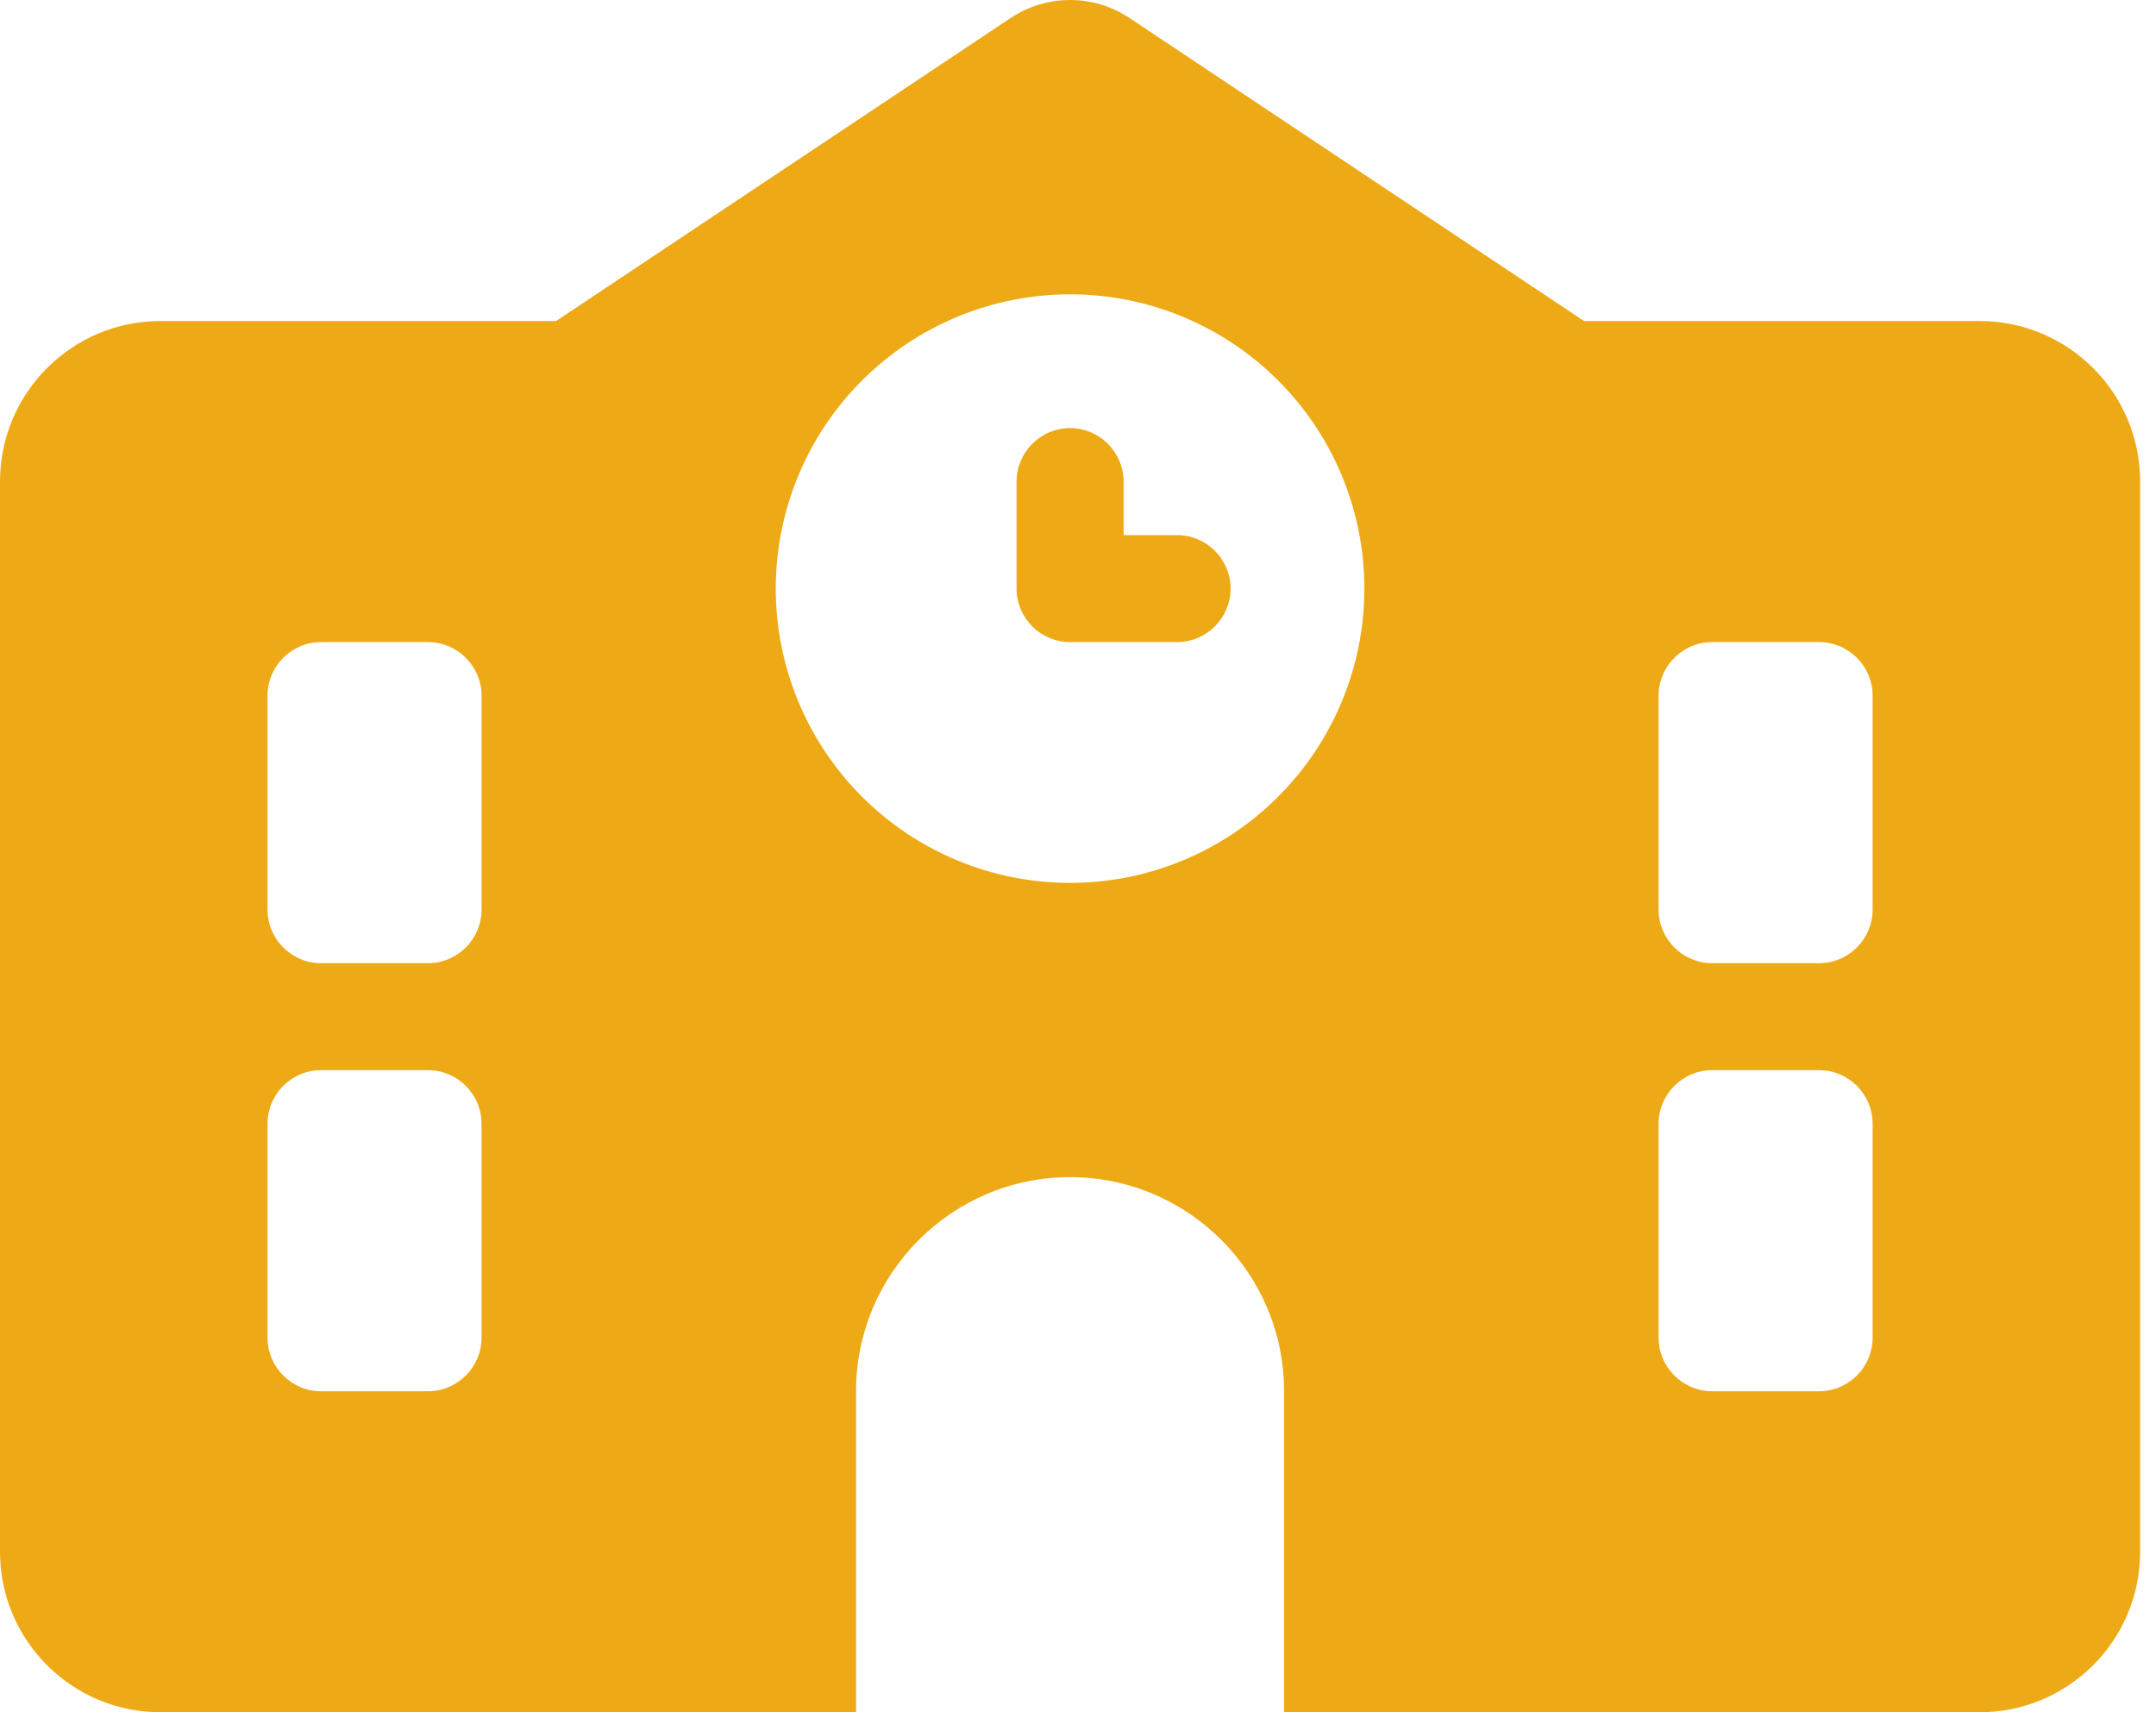 <svg width="34" height="27" viewBox="0 0 34 27" fill="none" xmlns="http://www.w3.org/2000/svg">
<path d="M17.814 0.285C17.244 -0.095 16.506 -0.095 15.936 0.285L8.77 5.062H2.531C1.134 5.062 0 6.196 0 7.594V24.469C0 25.866 1.134 27 2.531 27H13.5V21.938C13.5 20.076 15.014 18.562 16.875 18.562C18.736 18.562 20.25 20.076 20.25 21.938V27H31.219C32.616 27 33.75 25.866 33.75 24.469V7.594C33.75 6.196 32.616 5.062 31.219 5.062H24.98L17.814 0.285ZM5.062 10.125H6.75C7.214 10.125 7.594 10.505 7.594 10.969V14.344C7.594 14.808 7.214 15.188 6.75 15.188H5.062C4.598 15.188 4.219 14.808 4.219 14.344V10.969C4.219 10.505 4.598 10.125 5.062 10.125ZM26.156 10.969C26.156 10.505 26.536 10.125 27 10.125H28.688C29.152 10.125 29.531 10.505 29.531 10.969V14.344C29.531 14.808 29.152 15.188 28.688 15.188H27C26.536 15.188 26.156 14.808 26.156 14.344V10.969ZM5.062 16.875H6.75C7.214 16.875 7.594 17.255 7.594 17.719V21.094C7.594 21.558 7.214 21.938 6.75 21.938H5.062C4.598 21.938 4.219 21.558 4.219 21.094V17.719C4.219 17.255 4.598 16.875 5.062 16.875ZM26.156 17.719C26.156 17.255 26.536 16.875 27 16.875H28.688C29.152 16.875 29.531 17.255 29.531 17.719V21.094C29.531 21.558 29.152 21.938 28.688 21.938H27C26.536 21.938 26.156 21.558 26.156 21.094V17.719ZM12.234 9.281C12.234 8.05 12.723 6.87 13.594 6C14.464 5.13 15.644 4.641 16.875 4.641C18.106 4.641 19.286 5.13 20.156 6C21.027 6.87 21.516 8.05 21.516 9.281C21.516 10.512 21.027 11.692 20.156 12.563C19.286 13.433 18.106 13.922 16.875 13.922C15.644 13.922 14.464 13.433 13.594 12.563C12.723 11.692 12.234 10.512 12.234 9.281ZM16.875 6.75C16.411 6.75 16.031 7.13 16.031 7.594V9.281C16.031 9.745 16.411 10.125 16.875 10.125H18.562C19.027 10.125 19.406 9.745 19.406 9.281C19.406 8.817 19.027 8.438 18.562 8.438H17.719V7.594C17.719 7.13 17.339 6.75 16.875 6.75Z" fill="#EEAA16"/>
</svg>
